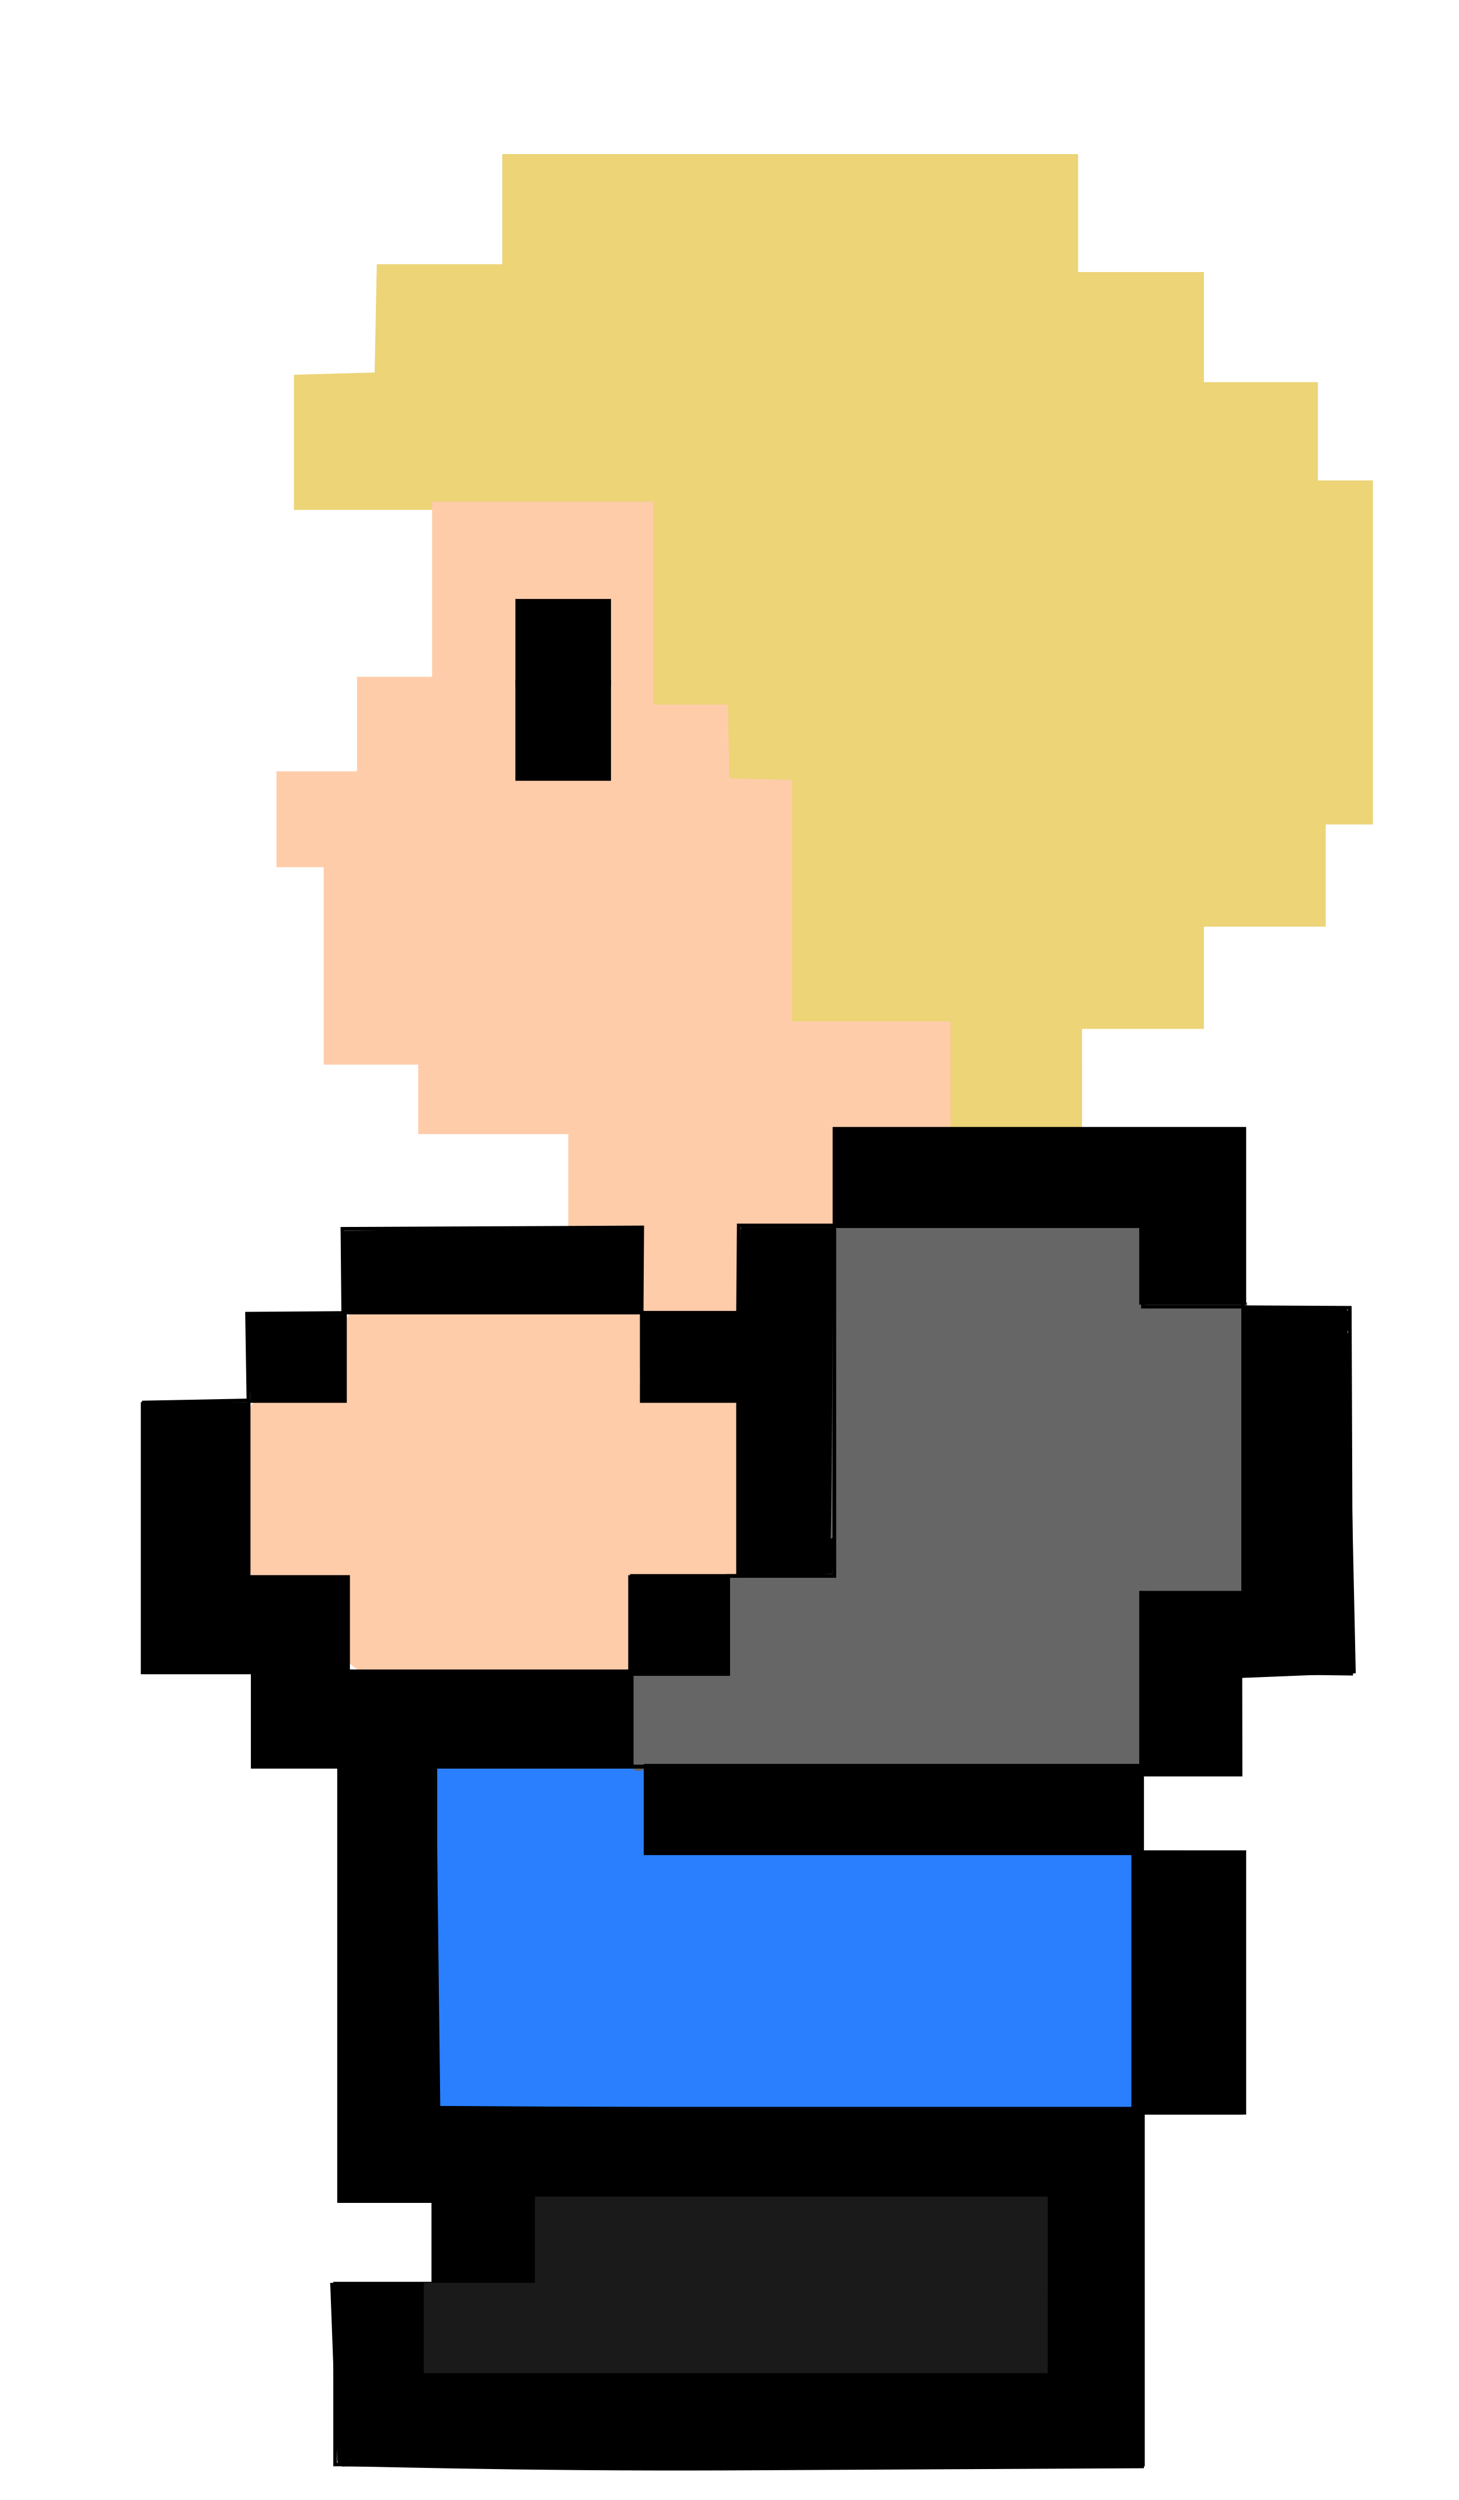 <?xml version="1.0" encoding="UTF-8" standalone="no"?>
<!-- Created with Inkscape (http://www.inkscape.org/) -->

<svg
   xmlns:dc="http://purl.org/dc/elements/1.1/"
   xmlns:cc="http://creativecommons.org/ns#"
   xmlns:rdf="http://www.w3.org/1999/02/22-rdf-syntax-ns#"
   xmlns:svg="http://www.w3.org/2000/svg"
   xmlns="http://www.w3.org/2000/svg"
   xmlns:sodipodi="http://sodipodi.sourceforge.net/DTD/sodipodi-0.dtd"
   xmlns:inkscape="http://www.inkscape.org/namespaces/inkscape"
   width="397.426"
   height="680.834"
   id="svg2"
   version="1.1"
   inkscape:version="0.48.4 r9939"
   sodipodi:docname="corin side2.zip">
  <defs
     id="defs4" />
  <sodipodi:namedview
     id="base"
     pagecolor="#ffffff"
     bordercolor="#666666"
     borderopacity="1.0"
     inkscape:pageopacity="0.0"
     inkscape:pageshadow="2"
     inkscape:zoom="0.93392231"
     inkscape:cx="321.64058"
     inkscape:cy="277.00056"
     inkscape:document-units="px"
     inkscape:current-layer="layer1"
     showgrid="false"
     inkscape:window-width="1366"
     inkscape:window-height="706"
     inkscape:window-x="-8"
     inkscape:window-y="-8"
     inkscape:window-maximized="1"
     fit-margin-left="10"
     fit-margin-top="10"
     fit-margin-right="10"
     fit-margin-bottom="10" />
  <g
     inkscape:label="Layer 1"
     inkscape:groupmode="layer"
     id="layer1"
     transform="translate(-19.794,21.767)">
    <path
       style="fill:#2a7fff;fill-opacity:1;fill-rule:nonzero;stroke:#2a7fff;stroke-width:2.65;stroke-linecap:butt;stroke-linejoin:miter;stroke-miterlimit:4;stroke-opacity:1;stroke-dasharray:none;stroke-dashoffset:0"
       d="m 328.102,518.054 0,-34.139 -66.628,0 -66.628,0 0,-11.736 0,-11.736 -27.982,0 -27.982,0 0.45,45.239 c 0.248,24.881 0.602,45.409 0.788,45.617 0.186,0.208 42.557,0.494 94.159,0.635 l 93.822,0.257 0,-34.139 z"
       id="path9335"
       inkscape:connector-curvature="0" />
    <path
       style="fill:#666666;fill-opacity:1;fill-rule:nonzero;stroke:#666666;stroke-width:3.748;stroke-linecap:butt;stroke-linejoin:miter;stroke-miterlimit:4;stroke-opacity:1;stroke-dasharray:none;stroke-dashoffset:0"
       d="m 262.068,458.143 67.725,-0.284 0,-23.549 0,-23.549 13.92,0 13.92,0 0,-37.98 0,-37.98 -13.652,-0.3 -13.652,-0.3 -0.306,-10.44 -0.306,-10.44 -41.185,0 -41.185,0 0,47.648 0,47.648 -14.455,0 -14.455,0 0,13.384 0,13.384 -12.849,0 -12.849,0 0,11.778 c 0,6.478 0.361,11.661 0.803,11.519 0.442,-0.143 31.279,-0.387 68.528,-0.543 l 0,0 z"
       id="path4246"
       inkscape:connector-curvature="0" />
    <path
       style="fill:#ecd477;fill-opacity:1;fill-rule:nonzero;stroke:#ecd477;stroke-width:3.748;stroke-linecap:butt;stroke-linejoin:miter;stroke-miterlimit:4;stroke-opacity:1;stroke-dasharray:none;stroke-dashoffset:0"
       d="m 312.661,270.493 0,-13.92 16.597,0 16.597,0 0,-13.92 0,-13.92 16.597,0 16.597,0 0,-13.92 0,-13.92 6.425,0 6.425,0 0,-44.972 0,-44.972 -7.495,0 -7.495,0 0,-13.384 0,-13.384 -15.526,0 -15.526,0 0,-14.991 0,-14.991 -17.132,0 -17.132,0 0,-16.061 0,-16.061 -76.559,0 -76.559,0 0,14.991 0,14.991 -17.102,0 -17.102,0 -0.298,14.723 -0.298,14.723 -10.975,0.305 -10.975,0.305 0,16.559 0,16.559 48.184,0 48.184,0 0,27.304 0,27.304 10.172,0 10.172,0 0,10.172 0,10.172 8.566,0 8.566,0 0,32.658 0,32.658 21.415,0 21.415,0 0,14.455 0,14.455 17.132,0 17.132,0 0,-13.92 z"
       id="path3474"
       inkscape:connector-curvature="0" />
    <path
       style="fill:#ffccaa;fill-opacity:1;fill-rule:nonzero;stroke:#ffccaa;stroke-width:2.65;stroke-linecap:butt;stroke-linejoin:miter;stroke-miterlimit:4;stroke-opacity:1;stroke-dasharray:none;stroke-dashoffset:0"
       d="m 220.092,327.605 c 0.269,-4.06 0.491,-9.341 0.493,-11.736 l 0.004,-4.354 12.871,0 12.871,0 0,-13.25 0,-13.25 15.521,0 15.521,0 0,-13.628 0,-13.628 -21.578,0 -21.578,0 0,-32.911 0,-32.911 -8.518,-0.214 -8.518,-0.214 -0.211,-10.032 -0.211,-10.032 -10.199,0 -10.199,0 0,-27.635 0,-27.635 -28.771,0 -28.771,0 0,23.85 0,23.85 -10.221,0 -10.221,0 0,12.871 0,12.871 -10.978,0 -10.978,0 0,11.736 0,11.736 6.436,0 6.436,0 0,26.878 0,26.878 12.871,0 12.871,0 0,9.464 0,9.464 20.443,0 20.443,0 -7.5e-4,13.061 -7.6e-4,13.061 9.654,0 9.654,0 0.209,11.546 0.209,11.546 11.98,0 11.98,0 0.489,-7.382 -5e-5,0 z m -60.074,-161.459 0,-24.986 13.25,0 13.25,0 0,24.986 0,24.986 -13.25,0 -13.25,0 0,-24.986 z"
       id="path3472"
       inkscape:connector-curvature="0" />
    <path
       style="fill:#000000;fill-opacity:1;fill-rule:nonzero;stroke:#000000;stroke-width:3.426;stroke-linecap:butt;stroke-linejoin:miter;stroke-miterlimit:4;stroke-opacity:1;stroke-dasharray:none;stroke-dashoffset:0"
       d="m 356.48,446.949 -0.021,-13.384 15.444,-0.628 15.444,-0.628 -0.989,-45.417 c -0.537,-24.681 -0.105,-44.881 -0.989,-44.879 -0.883,10e-4 0.535,-3.05 0.535,-4.816 0,-2.498 -3.391,-1.071 -13.384,-1.071 l -12.849,0 0,38.547 0,38.547 -13.92,0 -13.92,0 0,23.557 0,23.557 12.335,0 12.335,0 -0.021,-13.384 3e-5,0 z"
       id="path4460"
       inkscape:connector-curvature="0"
       sodipodi:nodetypes="ccccscsscccccccccccc" />
    <path
       style="fill:#000000;fill-opacity:1;fill-rule:nonzero;stroke:#000000;stroke-width:3.426;stroke-linecap:butt;stroke-linejoin:miter;stroke-miterlimit:4;stroke-opacity:1;stroke-dasharray:none;stroke-dashoffset:0"
       d="m 357.53,518.154 0,-34.264 -13.92,0 -13.92,0 0,34.264 0,34.264 13.92,0 13.92,0 0,-34.264 z"
       id="path4458"
       inkscape:connector-curvature="0" />
    <path
       style="fill:#ffccaa;fill-opacity:1;fill-rule:nonzero;stroke:#ffccaa;stroke-width:2.423;stroke-linecap:butt;stroke-linejoin:miter;stroke-miterlimit:4;stroke-opacity:1;stroke-dasharray:none;stroke-dashoffset:0"
       d="m 193.348,336.385 c 2.218,7.341 -4.923,24.041 4.543,24.134 6.72,2.383 23.395,-5.224 22.714,4.637 -0.063,13.647 0.126,27.398 -0.095,40.98 -9.433,0 -18.865,0 -28.298,0 -2.307,8.897 -1.76,18.227 -1.987,27.257 -23.741,-0.711 -47.702,1.441 -71.313,-1.088 -8.598,-3.059 -2.788,-15.259 -4.495,-21.862 -2.967,-6.26 -17.369,-1.086 -24.891,-2.792 -2.046,-7.212 -0.253,-18.028 -0.852,-26.594 2.262,-6.607 -5.617,-23.37 6.152,-20.537 7.386,-1.668 23.272,5.164 19.591,-7.571 -0.247,-9.305 -2.777,-21.041 10.695,-16.657 22.732,0.063 45.57,-0.126 68.237,0.095 z"
       id="path3162"
       inkscape:connector-curvature="0" />
    <path
       style="fill:none;stroke:#000000;stroke-width:1px;stroke-linecap:butt;stroke-linejoin:miter;stroke-opacity:1"
       d="m 358.399,334.249 0,-48.341 -111.018,0.379 0,25.698 -26.358,0 -0.189,23.773 -26.26,0 0.157,-23.237 -81.664,0.379 0.222,22.924 -26.201,0.189 0.379,23.622 -28.505,0.568 0.189,73.471 29.981,0 0,25.698 23.021,0 0,118.318 25.698,0 0,22.486 -26.769,0 0,49.255 220.04,0 0,-95.832 26.769,0 0,-70.67 -27.031,-0.189 c 0.089,-7.769 -0.2,-17.715 -0.111,-22.01 l 26.796,0.189 -0.189,-27.245 30.49,0.379 -0.379,-99.645 z"
       id="path4641"
       inkscape:connector-curvature="0"
       sodipodi:nodetypes="ccccccccccccccccccccccccccccccccc" />
    <path
       style="fill:none;stroke:#000000;stroke-width:1px;stroke-linecap:butt;stroke-linejoin:miter;stroke-opacity:1"
       d="m 358.426,338.376 0,73.882 -27.715,-0.189 0.757,47.27 -3.748,0 c -45.118,0.065 -90.058,0.033 -135.856,0.033 l 0,-25.222 26.293,0 0,-26.709 28.91,0 0,-95.259 84.054,0 0,21.912 27.304,0 z"
       id="path4643"
       inkscape:connector-curvature="0"
       sodipodi:nodetypes="ccccccccccccccc" />
    <path
       style="fill:none;stroke:#000000;stroke-width:1px;stroke-linecap:butt;stroke-linejoin:miter;stroke-opacity:1"
       d="m 191.735,434.057 0.189,-26.618 28.91,0 0,-47.648 -26.233,0 0,-24.092 -80.842,0 0,24.092 -26.233,0 0,48.184 26.769,0 0,26.233 77.094,0"
       id="path4648"
       inkscape:connector-curvature="0"
       sodipodi:nodetypes="ccccccccccccc" />
    <path
       style="fill:none;stroke:#000000;stroke-width:1px;stroke-linecap:butt;stroke-linejoin:miter;stroke-opacity:1"
       d="m 304.353,577.154 0,47.649 -168.644,0 0,-24.092 30.516,0 0,-23.557 z"
       id="path3138"
       inkscape:connector-curvature="0" />
    <path
       style="fill:none;stroke:#000000;stroke-width:1px;stroke-linecap:butt;stroke-linejoin:miter;stroke-opacity:1"
       d="m 328.98,485.604 0,66.922 -190.594,0 0,-93.156 50.861,0 6.425,0 0,23.557 134.915,0 -1.704,0.027 z"
       id="path3140"
       inkscape:connector-curvature="0"
       sodipodi:nodetypes="cccccccccc" />
    <path
       style="fill:#000000;fill-opacity:1;fill-rule:nonzero;stroke:#000000;stroke-width:3.426;stroke-linecap:butt;stroke-linejoin:miter;stroke-miterlimit:4;stroke-opacity:1;stroke-dasharray:none;stroke-dashoffset:0"
       d="m 357.53,309.357 0,-22.486 -54.608,0 -54.608,0 0,11.778 0,11.778 41.759,0 41.759,0 0,10.708 0,10.708 12.849,0 12.849,0 0,-22.486 z"
       id="path4462"
       inkscape:connector-curvature="0" />
    <path
       style="fill:#000000;fill-opacity:1;fill-rule:nonzero;stroke:#000000;stroke-width:3.426;stroke-linecap:butt;stroke-linejoin:miter;stroke-miterlimit:4;stroke-opacity:1;stroke-dasharray:none;stroke-dashoffset:0"
       d="m 219.938,649.322 109.752,-0.575 0,-47.072 0,-47.072 -95.832,-0.557 -95.832,-0.557 -0.576,-47.648 -0.576,-47.649 26.81,0 26.81,0 0,-11.778 0,-11.778 -38.547,0 -38.547,0 0,-12.849 0,-12.849 -13.92,0 -13.92,0 0,-23.557 0,-23.557 -12.849,0 -12.849,0 0,35.335 0,35.335 14.991,0 14.991,0 0,12.849 0,12.849 11.778,0 11.778,0 0,58.891 0,58.891 12.849,0 12.849,0 0,11.778 0,11.778 12.849,0 12.849,0 0,-11.778 0,-11.778 70.67,0 70.67,0 0,24.627 0,24.627 -85.66,0 -85.66,0 0,-11.778 0,-11.778 -11.649,0 -11.649,0 0.941,25.167 c 0.506,13.543 0.941,21.721 0.941,21.435 0,-0.286 46.176,1.363 106.54,1.047 z"
       id="path4471"
       inkscape:connector-curvature="0"
       sodipodi:nodetypes="ccccccccccccccccccccccccccccccccccccccccccccccccccsscc" />
    <path
       style="fill:#000000;fill-opacity:1;fill-rule:nonzero;stroke:#000000;stroke-width:3.426;stroke-linecap:butt;stroke-linejoin:miter;stroke-miterlimit:4;stroke-opacity:1;stroke-dasharray:none;stroke-dashoffset:0"
       d="m 216.191,420.715 0,-11.778 -11.778,0 -11.778,0 0,11.778 0,11.778 11.778,0 11.778,0 0,-11.778 z"
       id="path4473"
       inkscape:connector-curvature="0" />
    <path
       style="fill:#000000;fill-opacity:1;fill-rule:nonzero;stroke:#000000;stroke-width:3.426;stroke-linecap:butt;stroke-linejoin:miter;stroke-miterlimit:4;stroke-opacity:1;stroke-dasharray:none;stroke-dashoffset:0"
       d="m 329.691,471.041 0,-10.708 -66.387,0 -66.387,0 0,10.708 0,10.708 66.387,0 66.387,0 0,-10.708 z"
       id="path4475"
       inkscape:connector-curvature="0" />
    <path
       style="fill:#000000;fill-opacity:1;fill-rule:nonzero;stroke:#000000;stroke-width:0.606;stroke-linecap:butt;stroke-linejoin:miter;stroke-miterlimit:4;stroke-opacity:1;stroke-dasharray:none;stroke-dashoffset:0"
       d="m 245.77,397.794 c 0.13,-5.049 0.345,-26.258 0.479,-47.132 l 0.244,-37.951 -12.3,0 -12.3,0 -0.241,2.555 c -0.133,1.405 -0.243,6.686 -0.244,11.736 l -0.003,9.18 -13.061,0 -13.061,0 0,11.546 0,11.546 13.061,0 13.061,0 0,23.85 0,23.85 12.064,0 12.822,-0.379 0.236,-9.18 -0.757,0.379 z"
       id="path4483"
       inkscape:connector-curvature="0"
       sodipodi:nodetypes="cscccsccccccccccccccc" />
    <path
       style="fill:#000000;fill-opacity:1;fill-rule:nonzero;stroke:#000000;stroke-width:0.606;stroke-linecap:butt;stroke-linejoin:miter;stroke-miterlimit:4;stroke-opacity:1;stroke-dasharray:none;stroke-dashoffset:0"
       d="m 194.149,324.038 0,-11.008 -40.223,0.268 c -22.123,0.147 -40.24,0.288 -40.261,0.313 -0.021,0.025 0.044,4.858 0.144,10.74 l 0.182,10.695 40.079,0 40.079,0 0,-11.008 z"
       id="path4485"
       inkscape:connector-curvature="0" />
    <path
       style="fill:#000000;fill-opacity:1;fill-rule:nonzero;stroke:#000000;stroke-width:0.606;stroke-linecap:butt;stroke-linejoin:miter;stroke-miterlimit:4;stroke-opacity:1;stroke-dasharray:none;stroke-dashoffset:0"
       d="m 113.135,347.917 0,-11.357 -12.682,0 -12.682,0 0,6.755 c 0,3.715 0.111,8.826 0.247,11.357 l 0.247,4.602 12.435,0 12.435,0 0,-11.357 z"
       id="path4487"
       inkscape:connector-curvature="0" />
    <path
       style="fill:#1a1a1a;fill-opacity:1;fill-rule:nonzero;stroke:#1a1a1a;stroke-width:2.65;stroke-linecap:butt;stroke-linejoin:miter;stroke-miterlimit:4;stroke-opacity:1;stroke-dasharray:none;stroke-dashoffset:0"
       d="m 303.874,600.514 0,-22.714 -68.521,0 -68.521,0 0,11.736 0,11.736 -15.143,0 -15.143,0 0,10.978 0,10.978 83.664,0 83.664,0 0,-22.714 z"
       id="path9845"
       inkscape:connector-curvature="0" />
    <path
       style="fill:#000000;fill-opacity:1;fill-rule:nonzero;stroke:#000000;stroke-width:0.113;stroke-linecap:butt;stroke-linejoin:miter;stroke-miterlimit:4;stroke-opacity:1;stroke-dasharray:none;stroke-dashoffset:0"
       d="m 186.186,153.26 0,-11.842 -12.97,0 -12.97,0 0,11.842 0,11.842 12.97,0 12.97,0 0,-11.842 z"
       id="path4294"
       inkscape:connector-curvature="0" />
    <path
       style="fill:#000000;fill-opacity:1;fill-rule:nonzero;stroke:#000000;stroke-width:0.124;stroke-linecap:butt;stroke-linejoin:miter;stroke-miterlimit:4;stroke-opacity:1;stroke-dasharray:none;stroke-dashoffset:0"
       d="m 186.18,177.109 0,-13.693 -12.964,0 -12.964,0 0,13.693 0,13.693 12.964,0 12.964,0 0,-13.693 z"
       id="path4296"
       inkscape:connector-curvature="0" />
  </g>
  <g
     inkscape:groupmode="layer"
     id="layer2"
     inkscape:label="Layer"
     transform="translate(-19.794,21.767)" />
</svg>
